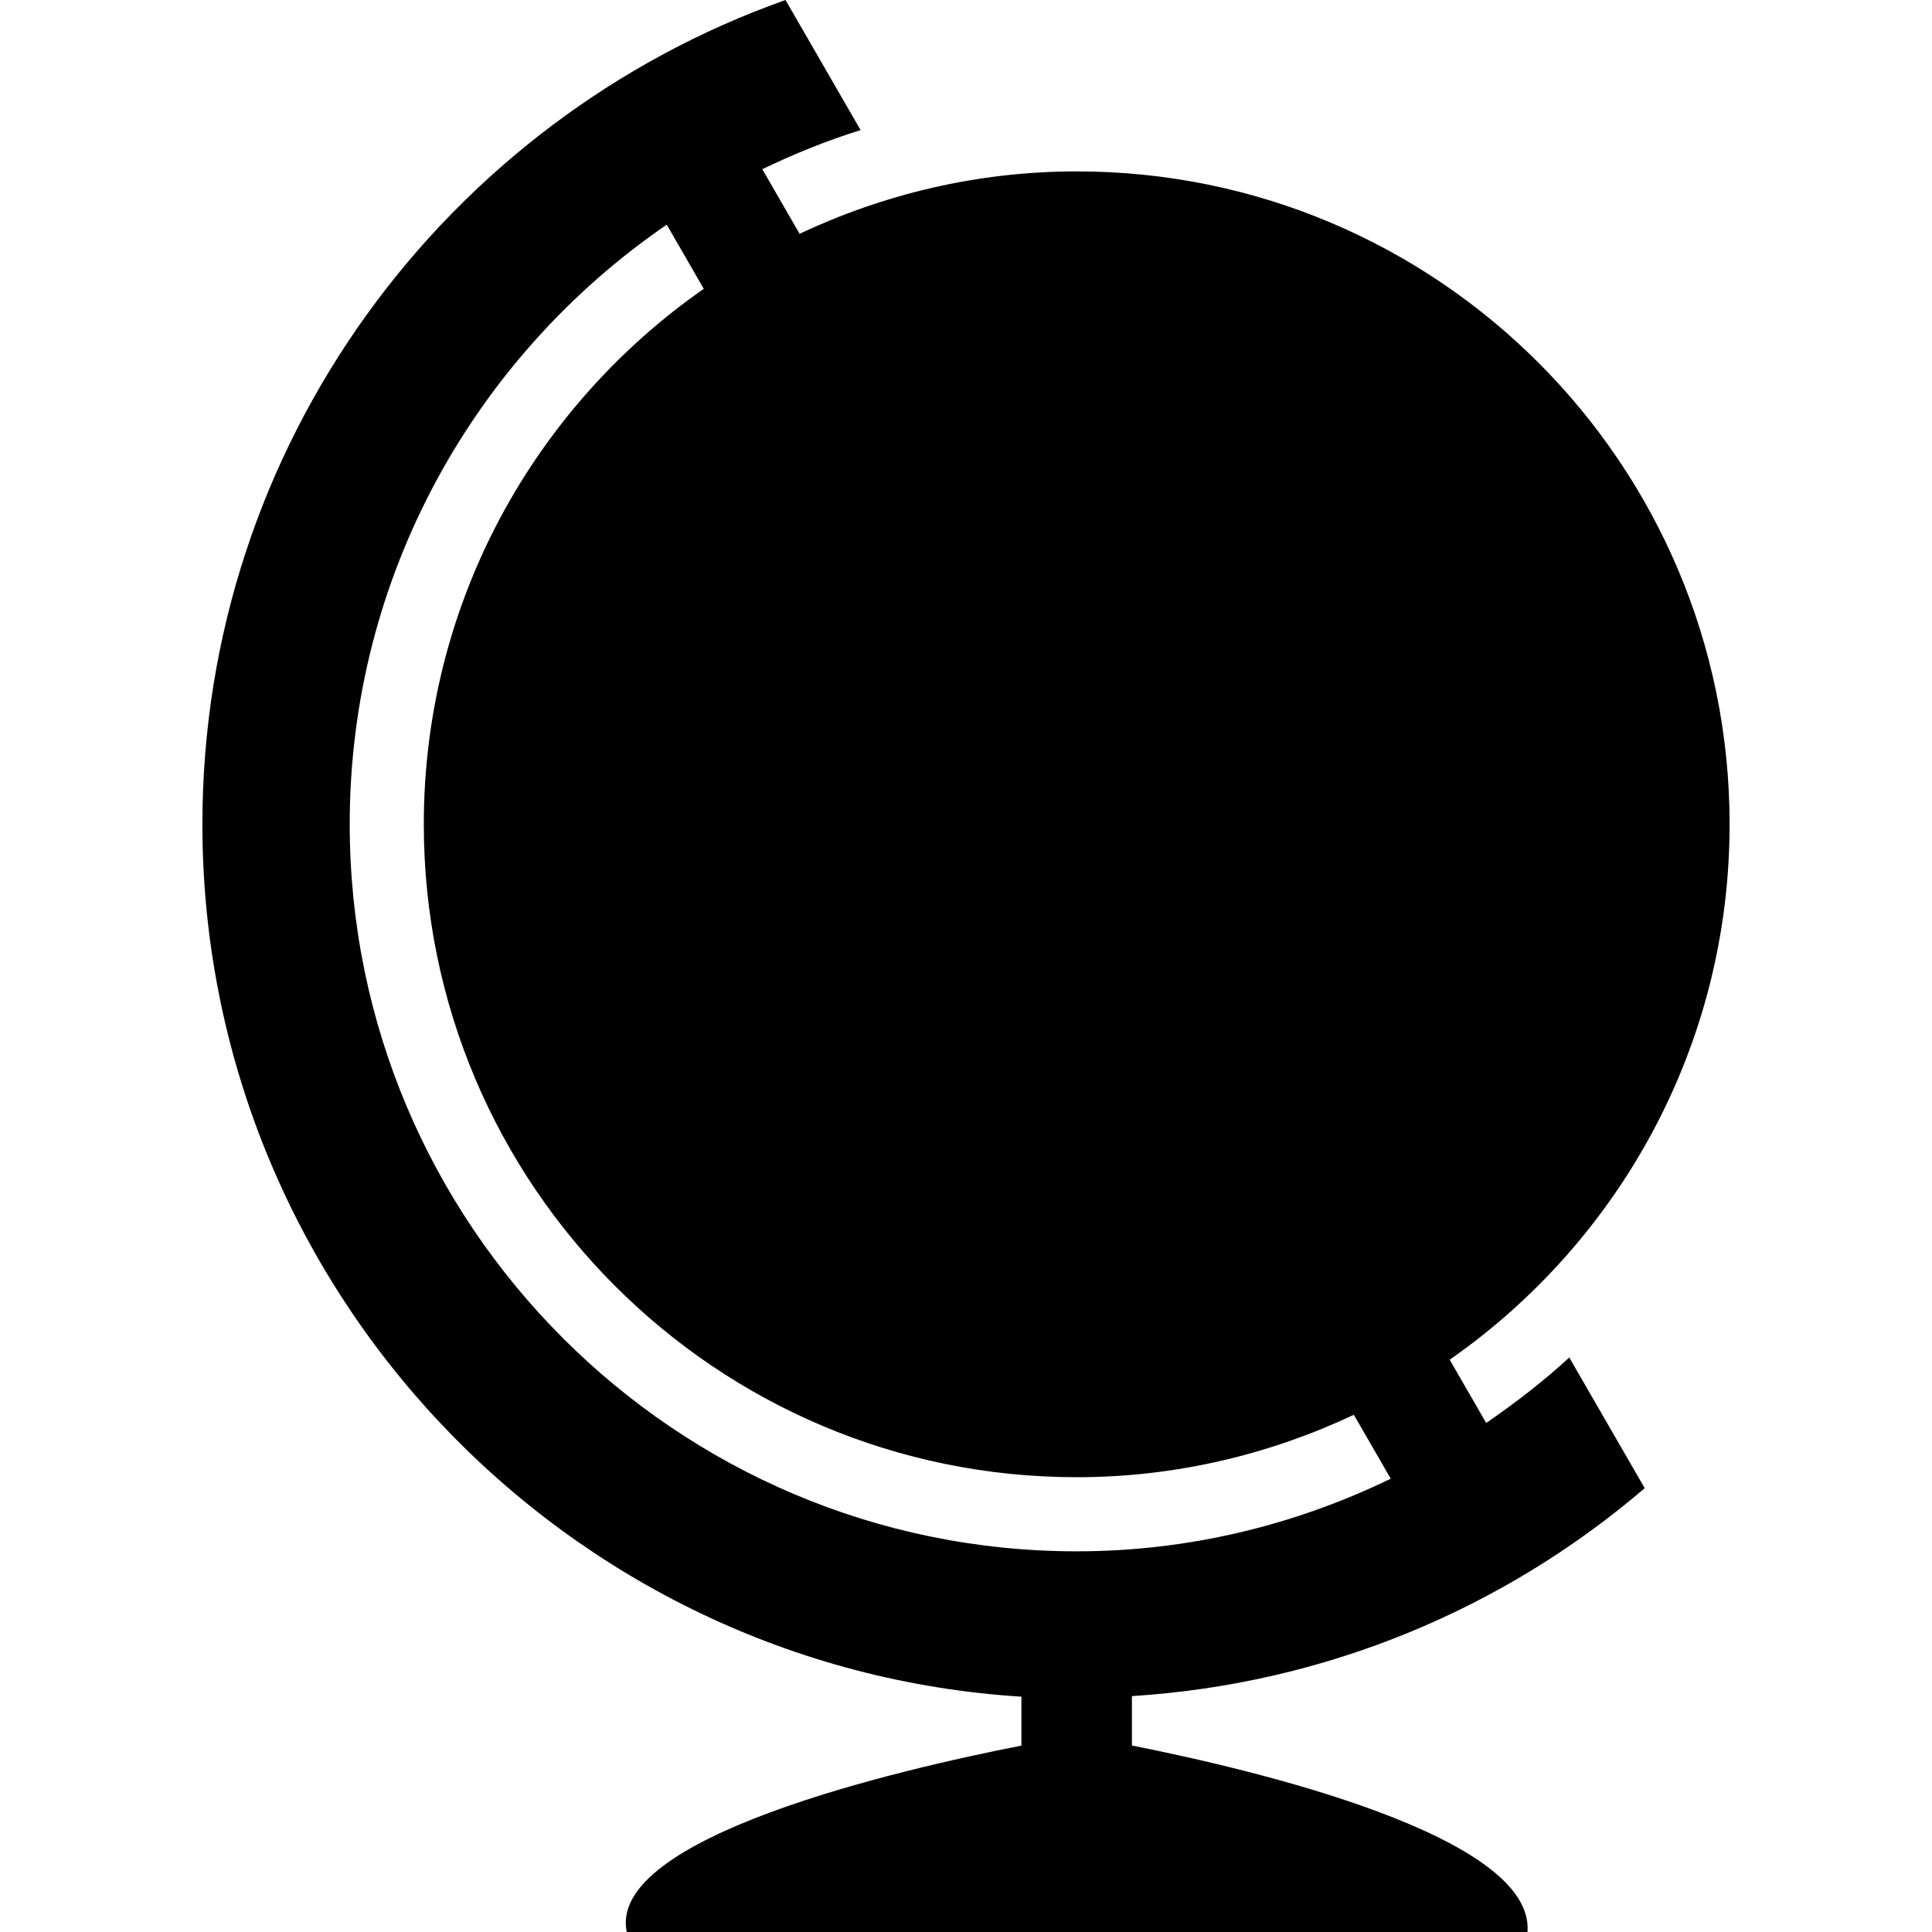 <?xml version="1.0" encoding="utf-8"?>
<!-- Generator: Adobe Illustrator 15.1.0, SVG Export Plug-In . SVG Version: 6.00 Build 0)  -->
<!DOCTYPE svg PUBLIC "-//W3C//DTD SVG 1.1//EN" "http://www.w3.org/Graphics/SVG/1.1/DTD/svg11.dtd">
<svg version="1.1" id="Layer_1" xmlns="http://www.w3.org/2000/svg" xmlns:xlink="http://www.w3.org/1999/xlink" x="0px" y="0px"
	 width="100px" height="100px" viewBox="0 0 79.048 100" enable-background="new 0 0 100 100" xml:space="preserve">
<path d="M74.654,77.027l-3.905-6.764c-1.341,1.238-2.793,2.352-4.299,3.389l-1.89-3.273c8.75-6.106,14.488-16.232,14.488-27.715
	c0-18.663-15.129-33.793-33.794-33.793c-5.136,0-9.985,1.18-14.343,3.229l-1.93-3.342c1.637-0.789,3.331-1.477,5.087-2.025L30.182,0
	C12.618,6.223,0,22.994,0,42.664C0,66.655,18.77,86.338,42.393,87.82v2.532c-6.455,1.266-21.45,4.751-20.429,9.647h46.622
	c0.396-4.973-14.176-8.404-20.474-9.651v-2.558C58.208,87.154,67.419,83.226,74.654,77.027z M7.625,42.664
	c0-12.878,6.515-24.249,16.409-31.036l1.917,3.321c-8.752,6.106-14.491,16.235-14.491,27.715c0,18.665,15.13,33.796,33.793,33.796
	c5.137,0,9.987-1.181,14.346-3.23l1.91,3.307c-4.923,2.387-10.427,3.759-16.258,3.759C24.506,80.295,7.625,63.412,7.625,42.664z"/>
</svg>
